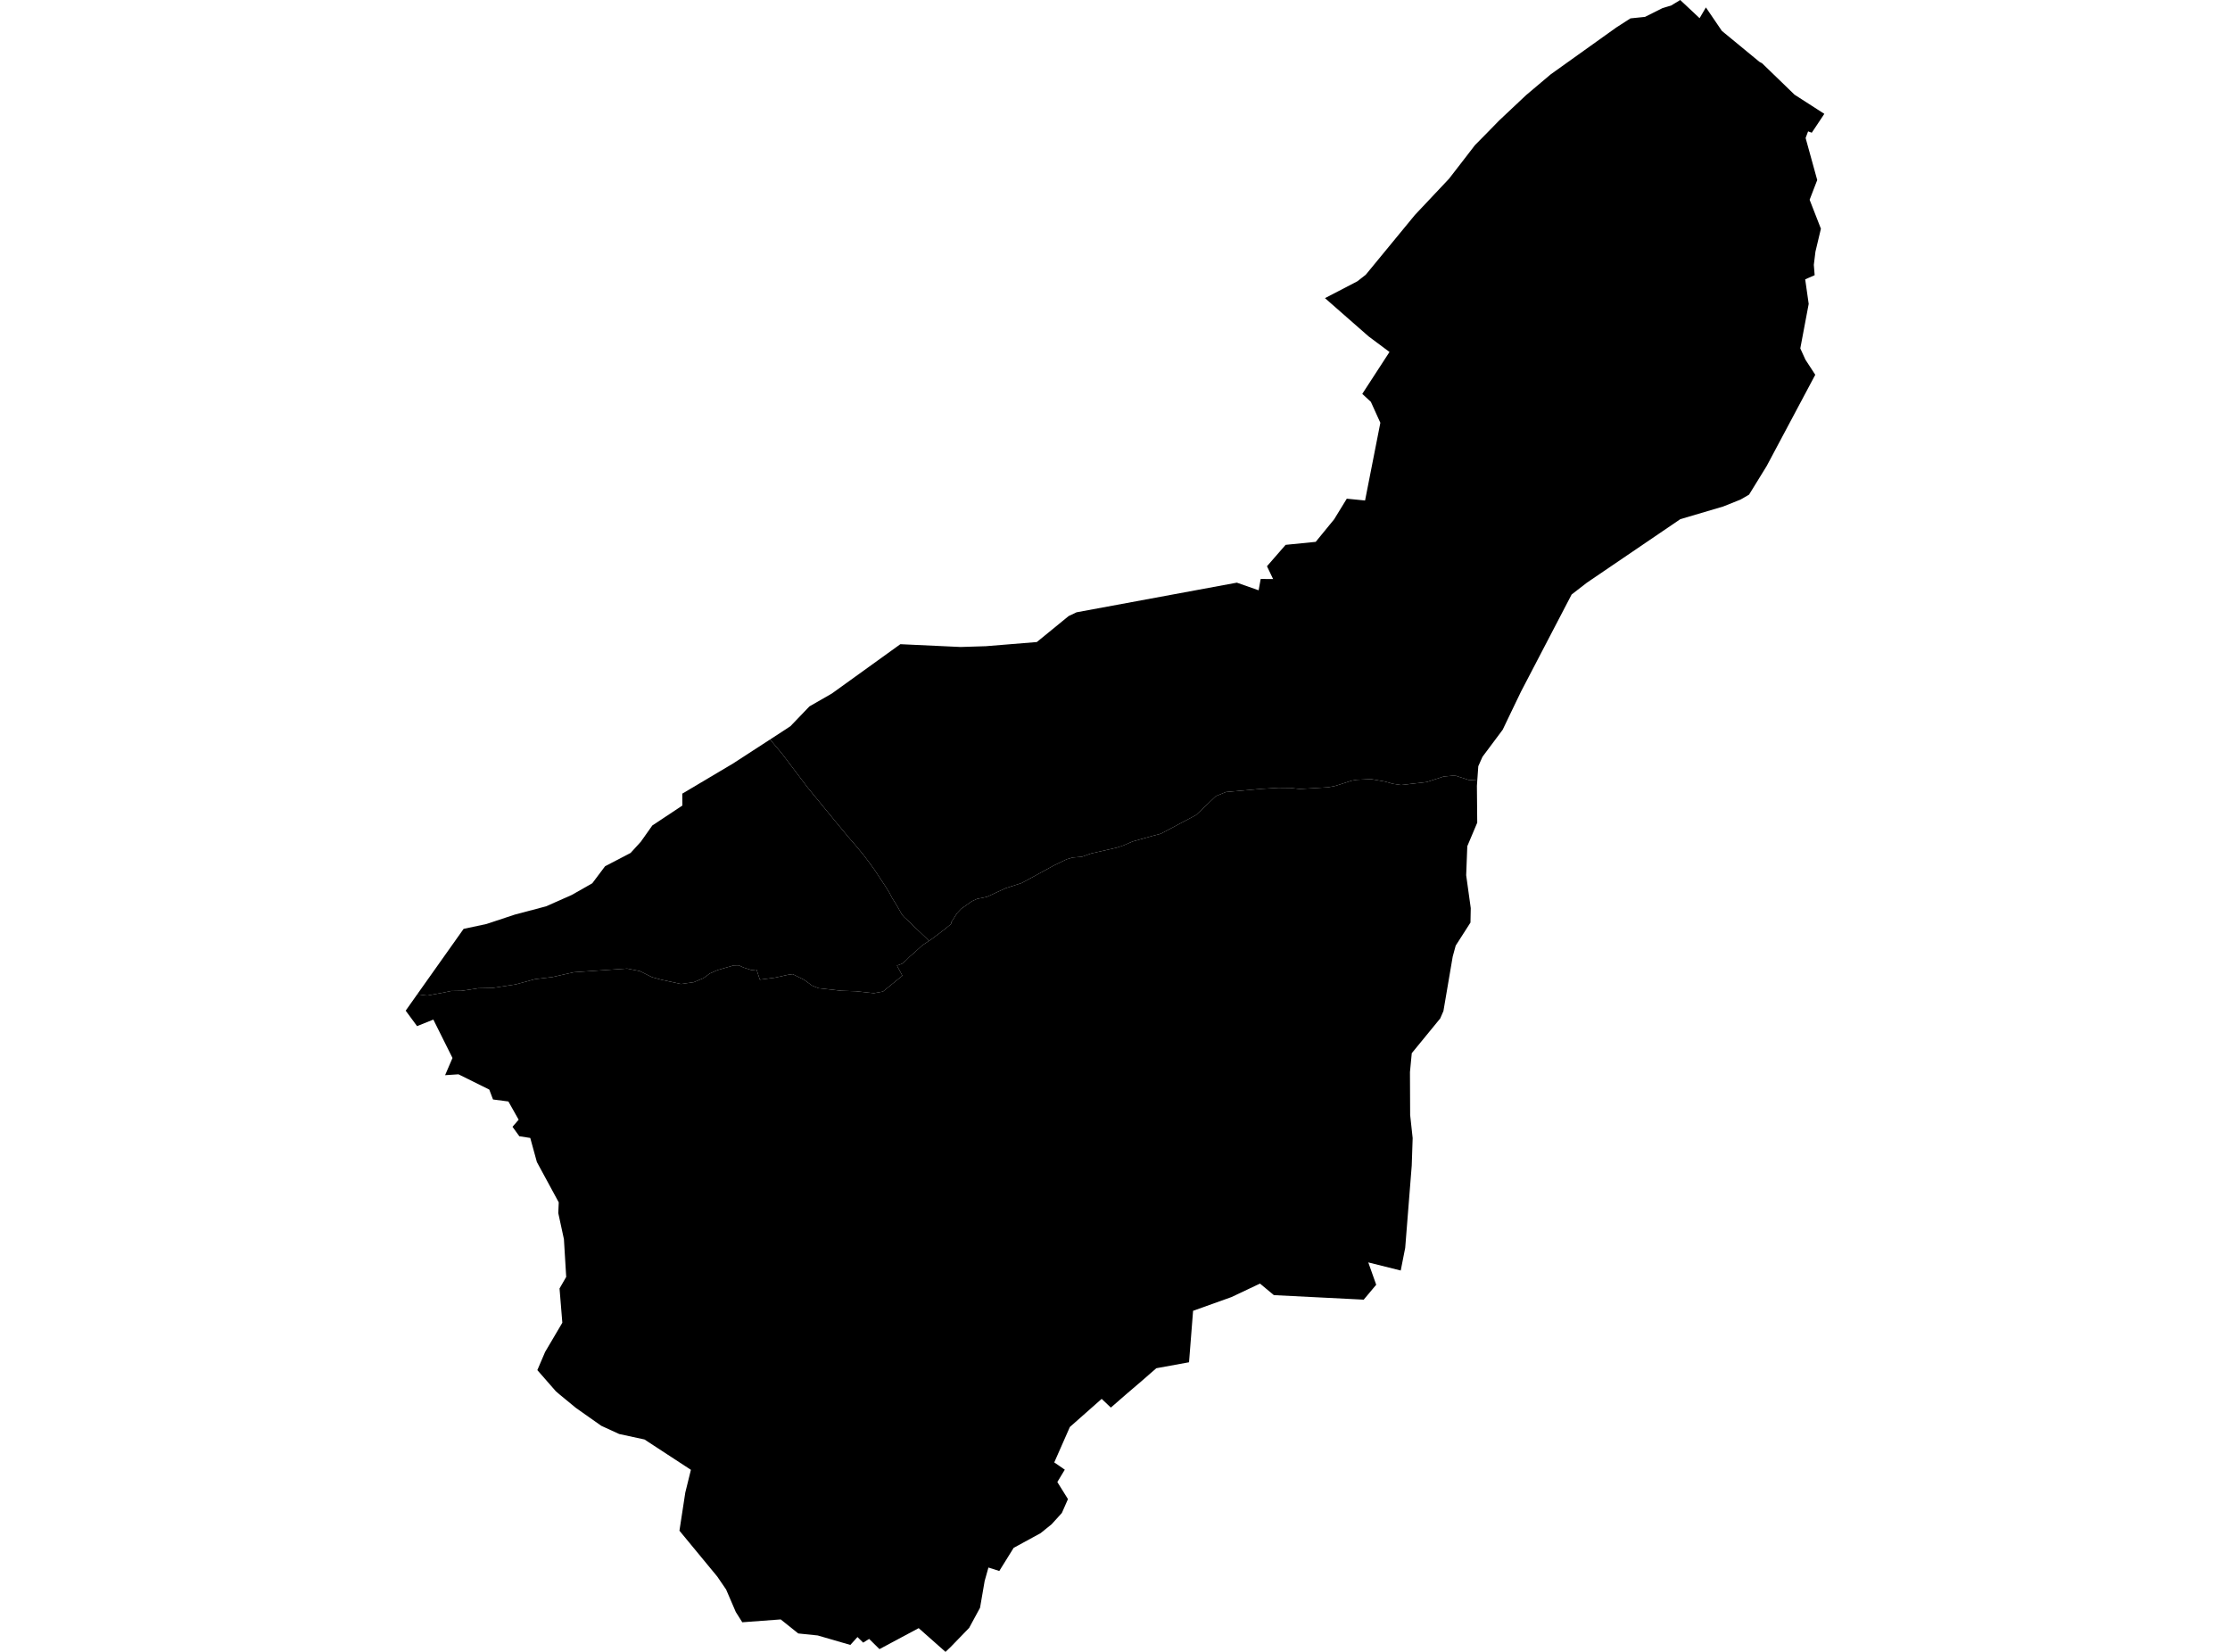 <?xml version='1.0'?>
<svg  baseProfile = 'tiny' width = '540' height = '400' stroke-linecap = 'round' stroke-linejoin = 'round' version='1.1' xmlns='http://www.w3.org/2000/svg'>
<path id='4506401001' title='4506401001'  d='M 224.946 227.844 223.388 228.871 221.198 230.858 220.306 231.626 219.358 232.585 218.421 233.364 217.202 233.816 218.511 236.266 213.804 240.104 211.602 240.499 207.279 240.025 203.757 239.912 198.214 239.291 196.645 238.67 194.714 237.248 191.96 235.893 190.842 236.04 187.659 236.74 184.001 237.225 183.2 234.787 181.992 234.911 180.061 234.29 178.887 233.748 177.668 233.771 173.807 234.888 171.888 235.724 170.319 236.875 168.027 237.823 164.889 238.275 160.136 237.236 157.912 236.627 154.921 235.148 151.862 234.538 138.924 235.43 133.765 236.593 129.555 237.101 124.858 238.377 119.237 239.235 115.805 239.302 111.786 239.923 109.235 239.968 107.18 240.397 103.421 241.075 101.028 240.781 112.26 224.932 117.792 223.746 124.678 221.466 132.23 219.468 138.45 216.713 143.417 213.891 146.522 209.759 152.697 206.542 155.169 203.833 157.958 199.893 165.239 195.061 165.216 192.182 177.476 184.901 186.473 179.065 189.329 182.451 195.64 190.783 202.989 199.746 205.823 203.144 206.556 203.968 208.916 206.779 210.553 208.946 211.704 210.527 213.126 212.683 214.425 214.647 215.362 216.16 216.095 217.571 216.705 218.497 217.518 219.874 218.41 221.466 218.963 222.098 220.024 223.058 220.735 223.769 221.762 224.751 223.32 226.23 224.404 227.268 224.946 227.844 Z' />
<path id='4506401002' title='4506401002'  d='M 357.726 188.988 357.636 190.297 357.715 199.215 355.31 204.905 355.039 211.938 356.146 219.897 356.078 223.396 352.499 228.984 351.777 231.637 349.53 244.823 348.751 246.618 341.865 255.028 341.425 259.611 341.47 269.986 342.08 275.596 341.854 282.257 340.273 302.17 339.19 307.657 331.333 305.692 333.252 311.1 330.226 314.712 308.473 313.617 305.109 310.818 298.222 314.08 288.909 317.41 287.927 329.873 280.002 331.318 276.457 334.411 272.721 337.606 268.995 340.846 266.771 338.735 261.477 343.42 259.072 345.542 255.291 354.122 257.842 355.883 256.036 358.874 258.609 363.006 257.131 366.37 254.625 369.125 251.96 371.27 245.458 374.814 241.981 380.414 239.351 379.578 238.436 382.841 237.319 389.321 234.677 394.197 230.161 398.86 228.954 400 222.462 394.254 212.968 399.334 210.462 396.862 209.017 397.765 207.64 396.41 205.913 398.318 198.011 396.026 193.303 395.541 189.047 392.143 179.745 392.832 178.176 390.348 175.828 384.895 173.683 381.757 164.528 370.66 165.95 361.403 167.305 355.917 156.061 348.568 149.942 347.247 145.607 345.26 139.455 340.925 135.436 337.617 134.578 336.872 130.119 331.77 132.004 327.367 136.17 320.3 135.493 312.003 137.107 309.203 136.554 300.059 135.188 293.749 135.301 291.152 130.006 281.387 128.403 275.551 125.762 275.145 124.102 272.853 125.592 271.137 123.109 266.723 119.383 266.238 118.48 263.844 111.018 260.142 107.778 260.356 109.573 256.191 104.934 246.888 100.994 248.48 98.239 244.732 101.028 240.781 103.421 241.075 107.18 240.397 109.235 239.968 111.786 239.923 115.805 239.302 119.237 239.235 124.858 238.377 129.555 237.101 133.765 236.593 138.924 235.43 151.862 234.538 154.921 235.148 157.912 236.627 160.136 237.236 164.889 238.275 168.027 237.823 170.319 236.875 171.888 235.724 173.807 234.888 177.668 233.771 178.887 233.748 180.061 234.29 181.992 234.911 183.2 234.787 184.001 237.225 187.659 236.74 190.842 236.04 191.96 235.893 194.714 237.248 196.645 238.67 198.214 239.291 203.757 239.912 207.279 240.025 211.602 240.499 213.804 240.104 218.511 236.266 217.202 233.816 218.421 233.364 219.358 232.585 220.306 231.626 221.198 230.858 223.388 228.871 224.946 227.844 225.578 227.426 228.683 225.078 230.286 223.758 230.387 223.272 231.742 221.138 232.769 220.055 235.32 218.249 236.574 217.673 239.012 217.165 240.942 216.262 243.528 215.076 247.433 213.812 255.302 209.522 258.293 208.077 259.738 207.648 261.974 207.468 264.231 206.666 270.361 205.278 272.009 204.736 274.267 203.765 279.11 202.41 281.108 201.88 287.577 198.448 289.631 197.353 294.452 192.758 296.868 191.787 305.346 191.031 309.545 190.771 312.514 190.805 314.749 191.054 317.831 190.873 321.658 190.636 323.43 190.286 327.325 189.033 328.533 188.83 331.999 188.66 335.352 189.247 337.248 189.789 339.246 190.094 345.489 189.371 349.598 188.028 351.653 187.847 352.556 187.859 355.604 188.852 357.726 188.988 Z' />
<path id='4506401003' title='4506401003'  d='M 224.946 227.844 224.404 227.268 223.32 226.23 221.762 224.751 220.735 223.769 220.024 223.058 218.963 222.098 218.41 221.466 217.518 219.874 216.705 218.497 216.095 217.571 215.362 216.16 214.425 214.647 213.126 212.683 211.704 210.527 210.553 208.946 208.916 206.779 206.556 203.968 205.823 203.144 202.989 199.746 195.64 190.783 189.329 182.451 186.473 179.065 189.205 177.292 191.395 175.859 196.012 171.05 201.442 167.934 218.026 155.99 232.6 156.668 238.752 156.476 251.068 155.471 254.749 152.468 258.768 149.183 260.687 148.269 299.509 141.089 304.781 142.94 305.278 140.197 308.292 140.22 306.802 137.115 311.317 131.934 318.599 131.211 323.069 125.747 326.128 120.757 330.554 121.198 334.256 102.379 331.954 97.299 329.876 95.38 336.469 85.231 331.4 81.449 321.41 72.689 320.845 72.193 327.63 68.67 328.702 68.106 329.684 67.338 330.61 66.616 330.712 66.537 342.633 52.042 350.885 43.282 354.328 38.834 357.162 35.154 360.221 32.049 363.043 29.159 369.568 23.018 375.506 18.006 379.785 14.947 391.401 6.649 394.821 4.448 396.266 4.301 398.344 4.087 402.554 1.976 403.593 1.659 404.665 1.343 406.867 0 411.563 4.403 413.087 1.795 416.948 7.473 417.727 8.117 426.047 14.969 426.679 15.308 432.481 20.918 434.536 22.916 440.169 26.54 441.625 27.477 441.761 27.579 438.724 32.14 437.832 31.812 437.234 33.415 440.045 43.598 438.205 48.373 440.937 55.383 439.616 60.926 439.221 64.132 439.424 66.638 437.132 67.643 437.979 73.592 435.947 84.362 437.189 87.094 439.571 90.752 427.808 112.844 423.54 119.775 421.475 120.972 417.264 122.654 406.901 125.713 384.266 141.1 380.575 143.956 368.315 167.471 365.944 172.393 363.879 176.705 358.99 183.253 357.974 185.533 357.726 188.988 355.604 188.852 352.556 187.859 351.653 187.847 349.598 188.028 345.489 189.371 339.246 190.094 337.248 189.789 335.352 189.247 331.999 188.66 328.533 188.83 327.325 189.033 323.43 190.286 321.658 190.636 317.831 190.873 314.749 191.054 312.514 190.805 309.545 190.771 305.346 191.031 296.868 191.787 294.452 192.758 289.631 197.353 287.577 198.448 281.108 201.88 279.11 202.41 274.267 203.765 272.009 204.736 270.361 205.278 264.231 206.666 261.974 207.468 259.738 207.648 258.293 208.077 255.302 209.522 247.433 213.812 243.528 215.076 240.942 216.262 239.012 217.165 236.574 217.673 235.32 218.249 232.769 220.055 231.742 221.138 230.387 223.272 230.286 223.758 228.683 225.078 225.578 227.426 224.946 227.844 Z' />
</svg>